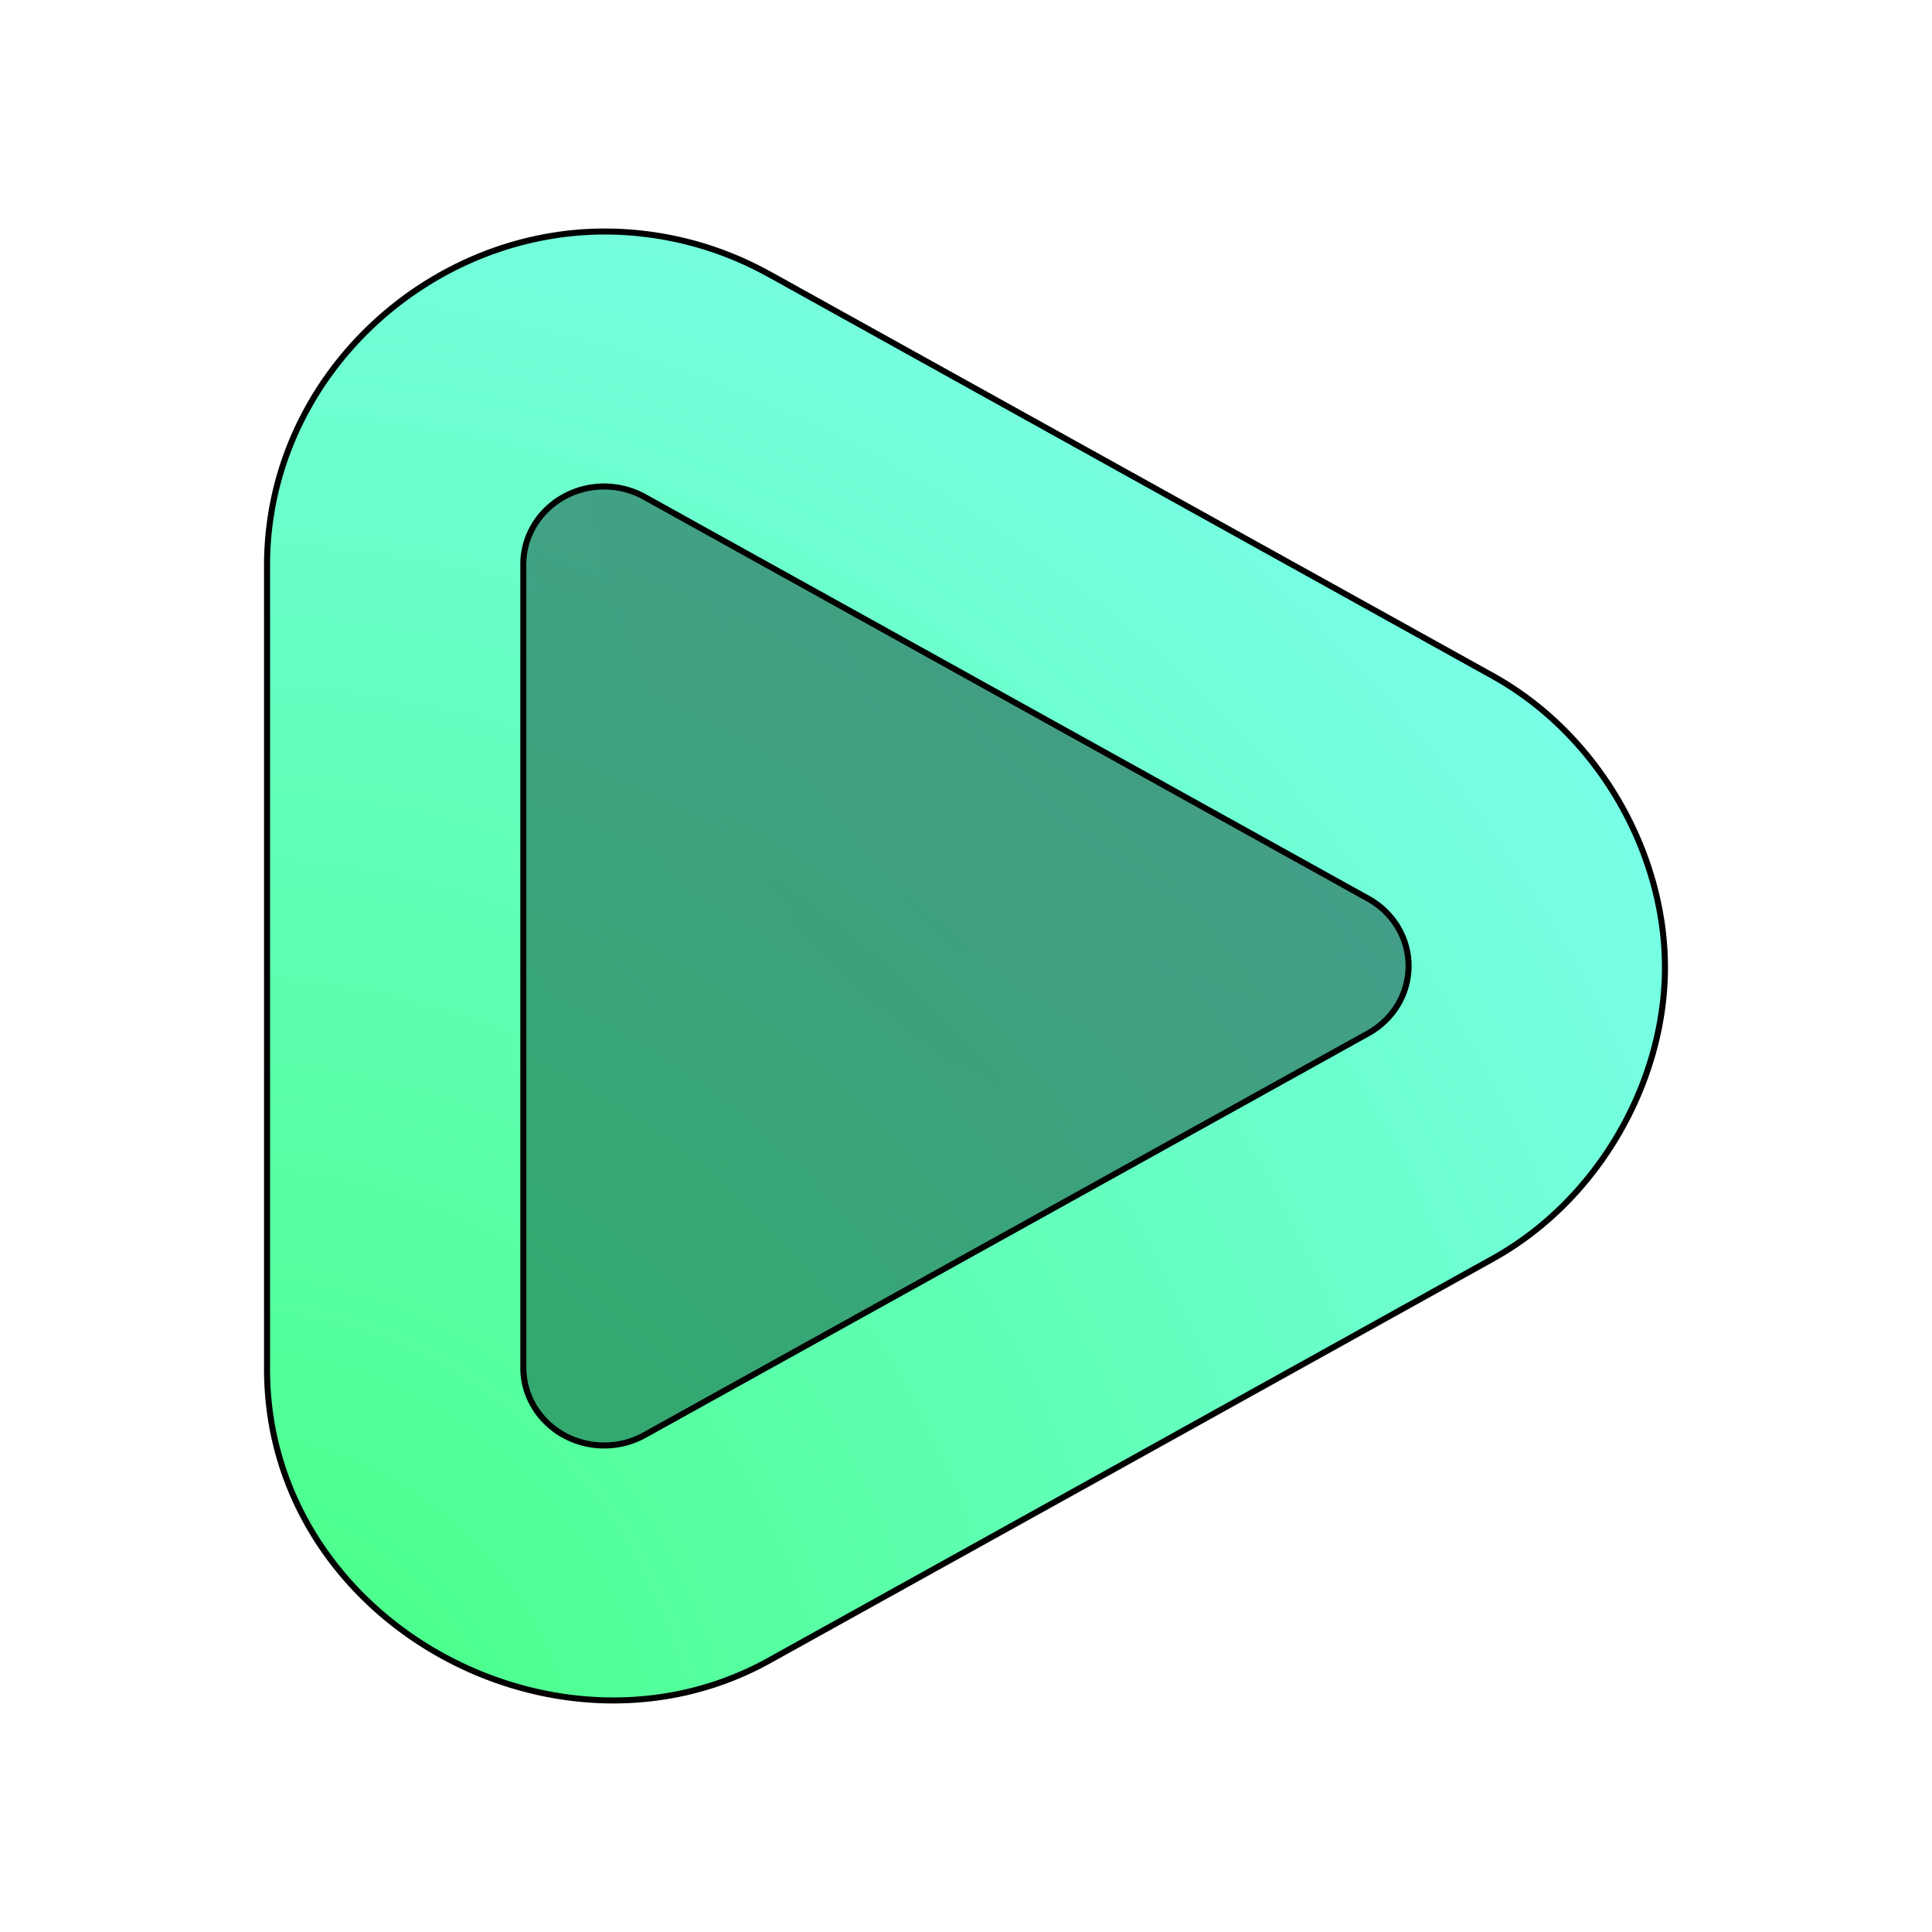 <?xml version="1.0" encoding="UTF-8" standalone="no"?>
<svg
   width="64"
   height="64"
   version="1.1"
   id="svg5"
   sodipodi:docname="media.emby.EmbyTheater.svg"
   inkscape:version="1.4 (e7c3feb100, 2024-10-09)"
   xmlns:inkscape="http://www.inkscape.org/namespaces/inkscape"
   xmlns:sodipodi="http://sodipodi.sourceforge.net/DTD/sodipodi-0.dtd"
   xmlns:xlink="http://www.w3.org/1999/xlink"
   xmlns="http://www.w3.org/2000/svg"
   xmlns:svg="http://www.w3.org/2000/svg">
  <defs
     id="defs5">
    <filter
       inkscape:collect="always"
       style="color-interpolation-filters:sRGB"
       id="filter7"
       x="-0.164"
       y="-0.156"
       width="1.328"
       height="1.312">
      <feGaussianBlur
         inkscape:collect="always"
         stdDeviation="3.12"
         id="feGaussianBlur7" />
    </filter>
    <radialGradient
       inkscape:collect="always"
       xlink:href="#linearGradient12"
       id="radialGradient9-6"
       cx="34.448"
       cy="13.722"
       fx="34.448"
       fy="13.722"
       r="14.663"
       gradientTransform="matrix(-1.855,3.213,-3.481,-2.01,158.992,-69.547)"
       gradientUnits="userSpaceOnUse" />
    <linearGradient
       id="linearGradient12"
       inkscape:collect="always">
      <stop
         style="stop-color:#000000;stop-opacity:1;"
         offset="0"
         id="stop11" />
      <stop
         style="stop-color:#00fdff;stop-opacity:1;"
         offset="1"
         id="stop12" />
    </linearGradient>
    <filter
       inkscape:collect="always"
       style="color-interpolation-filters:sRGB"
       id="filter12"
       x="-0.108"
       y="-0.099"
       width="1.215"
       height="1.199">
      <feGaussianBlur
         inkscape:collect="always"
         stdDeviation="1.315"
         id="feGaussianBlur12" />
    </filter>
    <radialGradient
       inkscape:collect="always"
       xlink:href="#linearGradient6"
       id="radialGradient7"
       cx="11.758"
       cy="53.963"
       fx="11.758"
       fy="53.963"
       r="18.948"
       gradientTransform="matrix(3.488,0,0,3.665,-33.746,-137.584)"
       gradientUnits="userSpaceOnUse" />
    <linearGradient
       id="linearGradient6"
       inkscape:collect="always">
      <stop
         style="stop-color:#45ff7e;stop-opacity:1;"
         offset="0"
         id="stop6" />
      <stop
         style="stop-color:#81fef9;stop-opacity:1;"
         offset="1"
         id="stop7" />
    </linearGradient>
  </defs>
  <sodipodi:namedview
     id="namedview5"
     pagecolor="#505050"
     bordercolor="#eeeeee"
     borderopacity="1"
     inkscape:showpageshadow="0"
     inkscape:pageopacity="0"
     inkscape:pagecheckerboard="0"
     inkscape:deskcolor="#505050"
     inkscape:zoom="18.671875"
     inkscape:cx="32"
     inkscape:cy="32"
     inkscape:current-layer="svg5" />
  <g
     id="g1">
    <path
       style="fill:url(#radialGradient7);stroke-width:1.222"
       d="M 20.254,7.672 C 14.276,7.546 8.845,12.449 8.846,18.736 v 26.621 0.005 c 0.007,8.352 9.593,13.551 16.628,9.649 l 11.988,-6.654 11.99,-6.661 0.005,-0.002 c 3.513,-1.955 5.697,-5.871 5.697,-9.649 0,-3.778 -2.184,-7.694 -5.697,-9.649 l -0.005,-0.002 -11.99,-6.659 -11.974,-6.647 -0.012,-0.005 C 23.874,8.192 22.098,7.716 20.288,7.672 Z"
       id="path5"
       sodipodi:nodetypes="cccsccccsccccccc" />
    <path
       style="opacity:0.35;fill:#000000;fill-opacity:1;stroke-width:1.222"
       d="m 20.079,16.116 a 2.678,2.576 0 0 0 -2.742,2.575 v 26.619 a 2.678,2.576 0 0 0 4.017,2.23 L 33.339,40.887 45.325,34.23 a 2.678,2.576 0 0 0 0,-4.46 L 33.338,23.115 21.353,16.462 a 2.678,2.576 0 0 0 -1.276,-0.345 z"
       id="path3" />
    <path
       style="opacity:0.278;fill:url(#radialGradient9-6);stroke-width:1.222;filter:url(#filter12)"
       d="m 20.079,16.116 a 2.678,2.576 0 0 0 -2.742,2.575 v 26.619 a 2.678,2.576 0 0 0 4.017,2.23 L 33.339,40.887 45.325,34.23 a 2.678,2.576 0 0 0 0,-4.46 L 33.338,23.115 21.353,16.462 a 2.678,2.576 0 0 0 -1.276,-0.345 z"
       id="path3-1" />
    <path
       id="path5-3"
       style="fill:none;stroke:#000000;stroke-width:0.2;stroke-dasharray:none;stroke-opacity:1;filter:url(#filter7)"
       d="M 20.254,7.672 C 14.276,7.546 8.845,12.449 8.846,18.736 v 26.621 0.004 c 0.007,8.352 9.594,13.55 16.629,9.648 l 11.986,-6.652 11.992,-6.662 0.004,-0.002 c 3.513,-1.955 5.697,-5.871 5.697,-9.648 0,-3.778 -2.184,-7.695 -5.697,-9.65 l -0.004,-0.002 -11.992,-6.658 -11.973,-6.648 -0.012,-0.004 C 23.874,8.192 22.097,7.716 20.287,7.672 Z m -0.176,8.443 v 0.002 a 2.678,2.576 0 0 1 1.275,0.346 l 11.984,6.652 11.986,6.654 a 2.678,2.576 0 0 1 0,4.461 l -11.984,6.656 -11.986,6.652 A 2.678,2.576 0 0 1 17.336,45.311 V 18.692 a 2.678,2.576 0 0 1 2.742,-2.576 z" />
  </g>
</svg>
